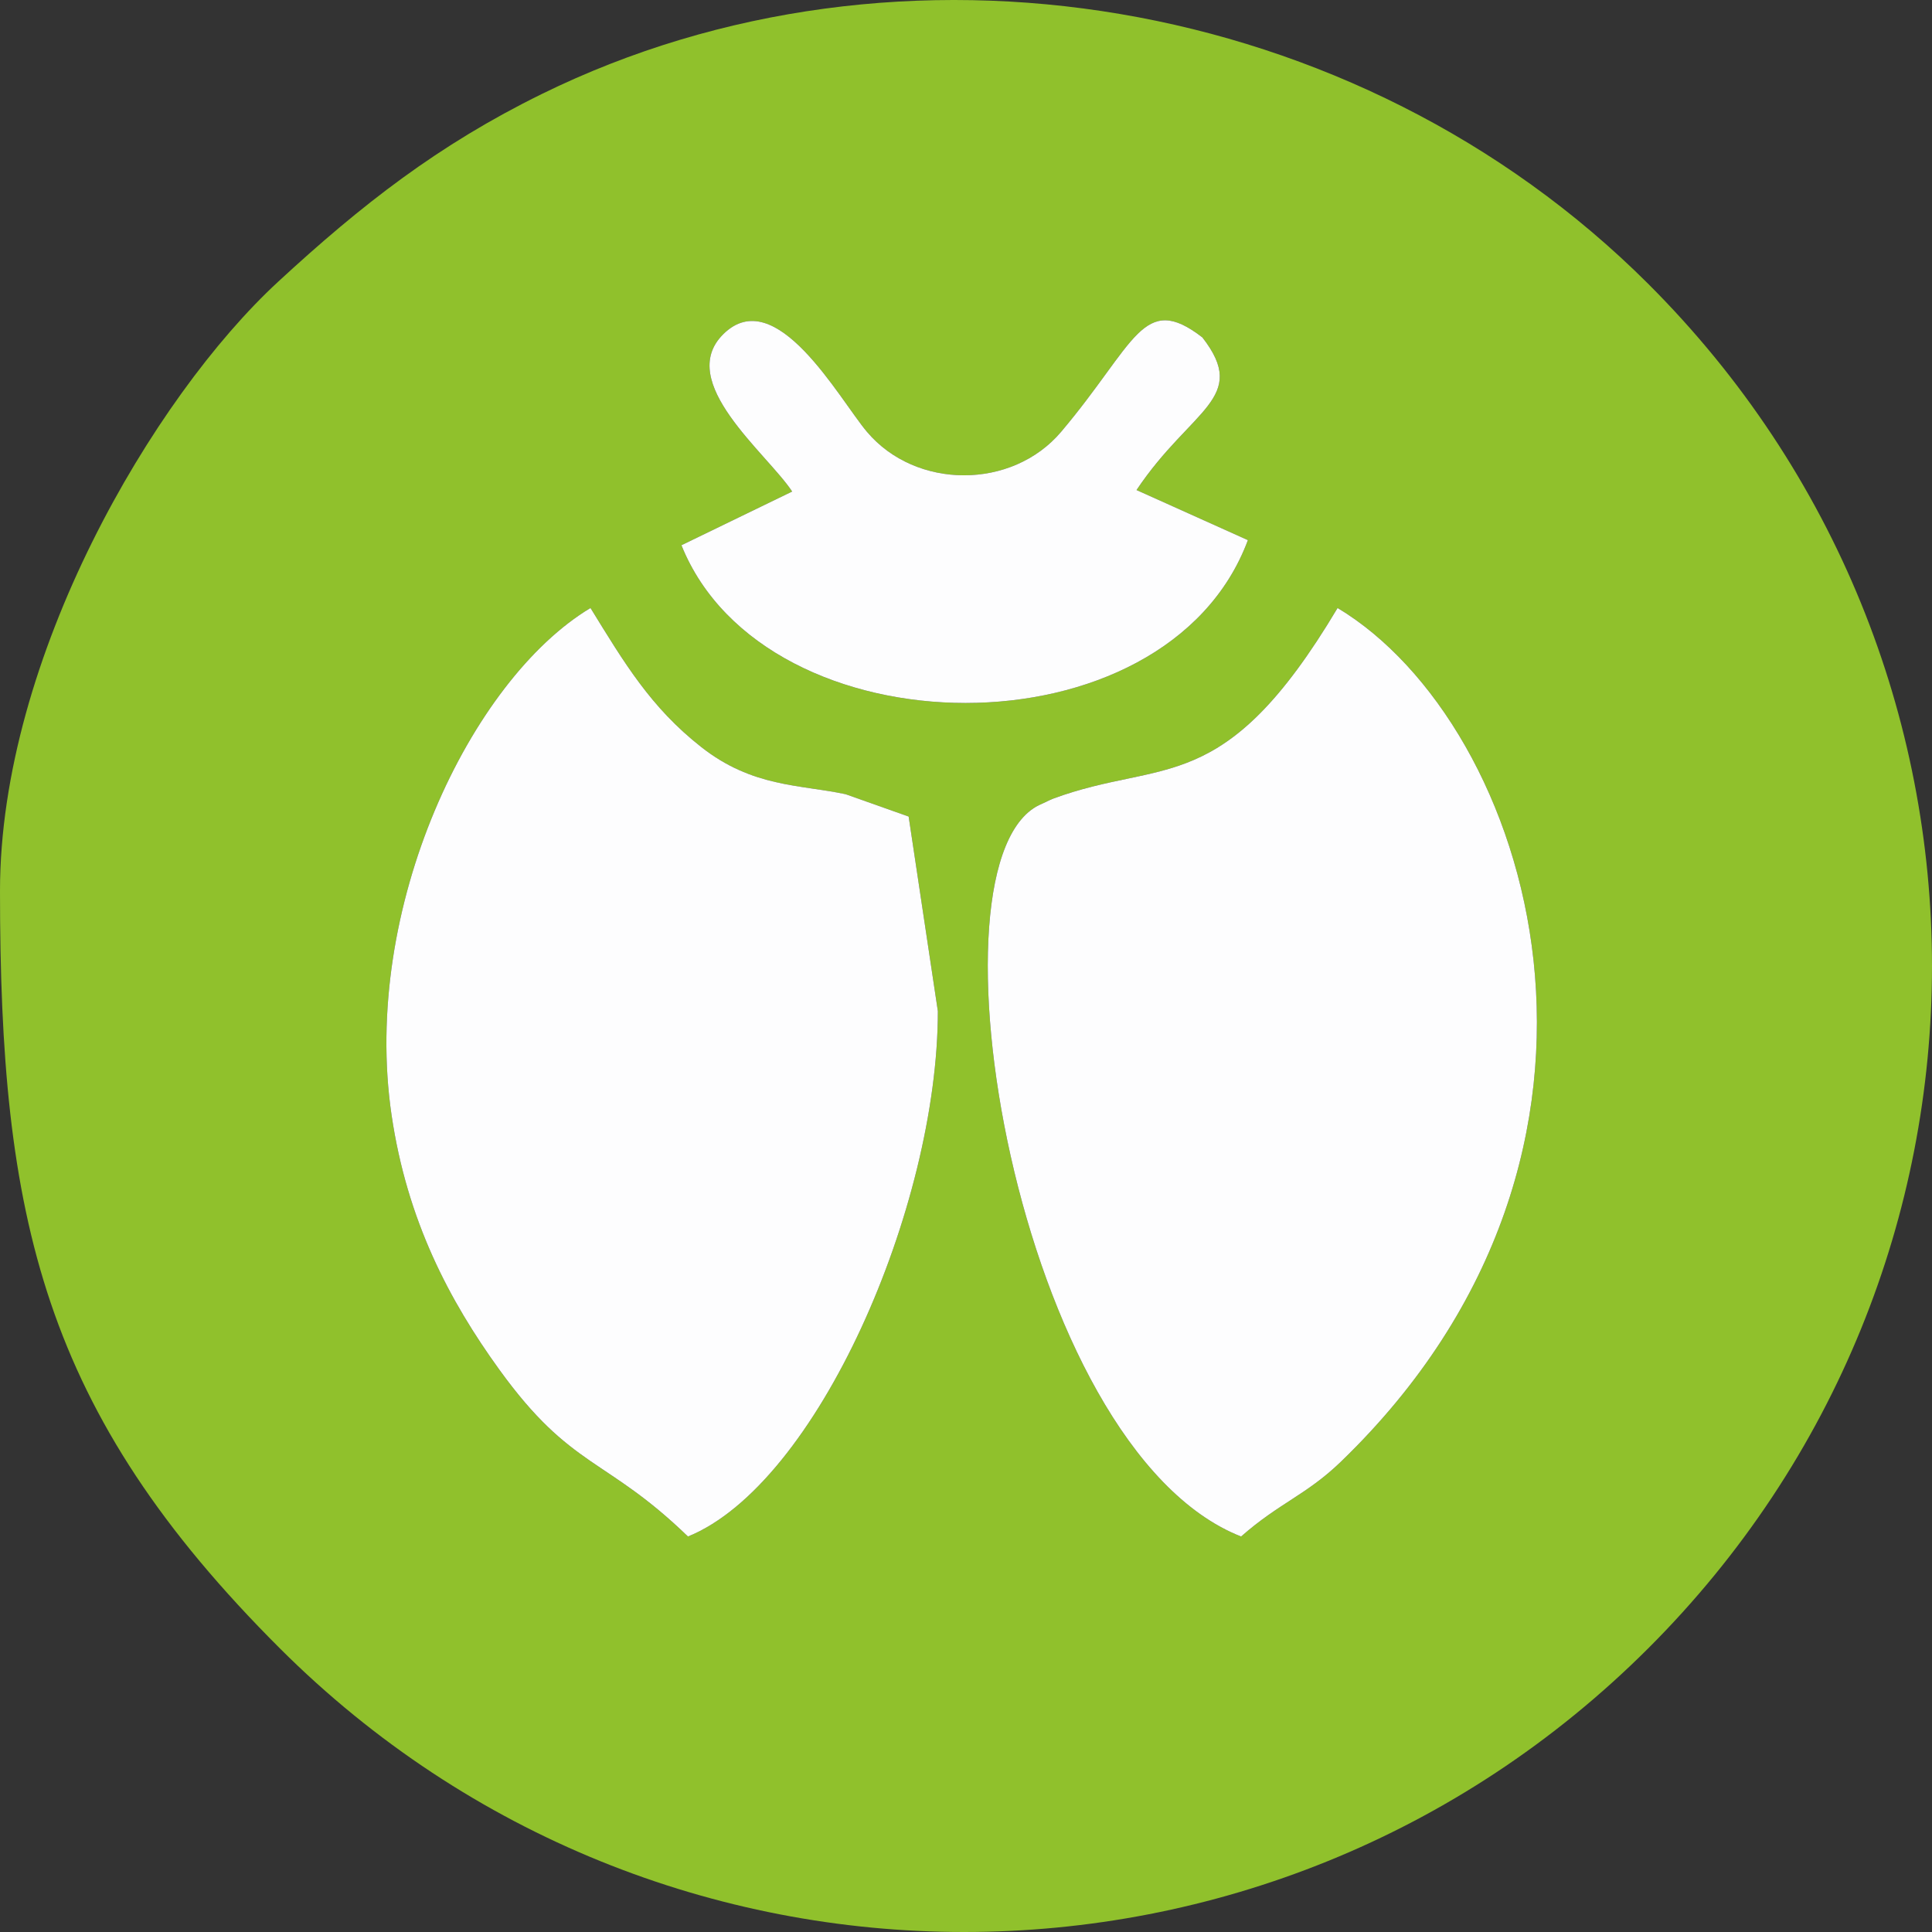 <?xml version="1.0" encoding="UTF-8"?>
<!DOCTYPE svg PUBLIC "-//W3C//DTD SVG 1.1//EN" "http://www.w3.org/Graphics/SVG/1.1/DTD/svg11.dtd">
<!-- Creator: CorelDRAW -->
<svg xmlns="http://www.w3.org/2000/svg" xml:space="preserve" width="1080px" height="1080px" version="1.1" style="shape-rendering:geometricPrecision; text-rendering:geometricPrecision; image-rendering:optimizeQuality; fill-rule:evenodd; clip-rule:evenodd"
viewBox="0 0 1080 1080"
 xmlns:xlink="http://www.w3.org/1999/xlink"
 xmlns:xodm="http://www.corel.com/coreldraw/odm/2003">
 <rect x="0" y="0" width="1080" height="1080" fill="#333333" stroke="none"/>
 <defs>
  <style type="text/css">
   <![CDATA[
    .fil0 {fill:#90C12C}
    .fil1 {fill:#FDFDFE}
   ]]>
  </style>
 </defs>
 <g id="Capa_x0020_1">
  <g id="Bicho">
   <path class="fil0" d="M693.77 858.92c-125.73,-49.48 -180.54,-381 -111.43,-409.54 1.55,-0.64 4.46,-2.23 6.39,-2.94 61.71,-22.83 95.18,0.61 158.98,-106.57 108.2,64.92 183.43,302.11 1.73,477.36 -19.13,18.45 -34.2,22.82 -55.67,41.69zm-363.68 -519.05c18.99,30.83 33.68,55.56 61.92,77.74 28.7,22.53 54.89,20.87 80.67,26.35l35.26 12.5 16.33 108.8c0,109.63 -67.5,264.35 -139.69,293.66 -46.13,-44.65 -65.02,-37.37 -105.41,-93.22 -28.05,-38.78 -51.61,-83.46 -60.28,-142.35 -17.08,-115.94 44.31,-243.34 111.2,-283.48zm342.06 -151.24c26.47,34.1 -6.29,39.67 -36.83,85.31l62.26 28c-45.51,122.27 -269.75,119.53 -316.65,2.85l61.9 -30.02c-14.13,-21.43 -65.32,-61.21 -38.6,-87.87 29.4,-29.35 64.89,36.12 80.39,54.47 27.4,32.44 81.15,32.43 108.57,0 41.7,-49.33 45.62,-78.51 78.96,-52.74zm-672.15 309.41c0,182.31 23.45,290.7 156.57,423.53 211.7,211.24 552.97,211.24 764.66,0 211.69,-211.24 211.69,-551.79 0,-763.03 -162.79,-162.44 -418.38,-204.19 -618.3,-106.02 -57.9,28.43 -100.71,61.85 -147.43,104.95 -70.04,64.62 -155.5,210.19 -155.5,340.57z"/>
   <path class="fil1" d="M693.77 858.92c21.47,-18.87 36.54,-23.24 55.67,-41.69 181.7,-175.25 106.47,-412.44 -1.73,-477.36 -63.8,107.18 -97.27,83.74 -158.98,106.57 -1.93,0.71 -4.84,2.3 -6.39,2.94 -69.11,28.54 -14.3,360.06 111.43,409.54z"/>
   <path class="fil1" d="M330.09 339.87c-66.89,40.14 -128.28,167.54 -111.2,283.48 8.67,58.89 32.23,103.57 60.28,142.35 40.39,55.85 59.28,48.57 105.41,93.22 72.19,-29.31 139.69,-184.03 139.69,-293.66l-16.33 -108.8 -35.26 -12.5c-25.78,-5.48 -51.97,-3.82 -80.67,-26.35 -28.24,-22.18 -42.93,-46.91 -61.92,-77.74z"/>
   <path class="fil1" d="M697.58 301.94l-62.26 -28c30.54,-45.64 63.3,-51.21 36.83,-85.31 -33.34,-25.77 -37.26,3.41 -78.96,52.74 -27.42,32.43 -81.17,32.44 -108.57,0 -15.5,-18.35 -50.99,-83.82 -80.39,-54.47 -26.72,26.66 24.47,66.44 38.6,87.87l-61.9 30.02c46.9,116.68 271.14,119.42 316.65,-2.85z"/>
  </g>
 </g>
</svg>
